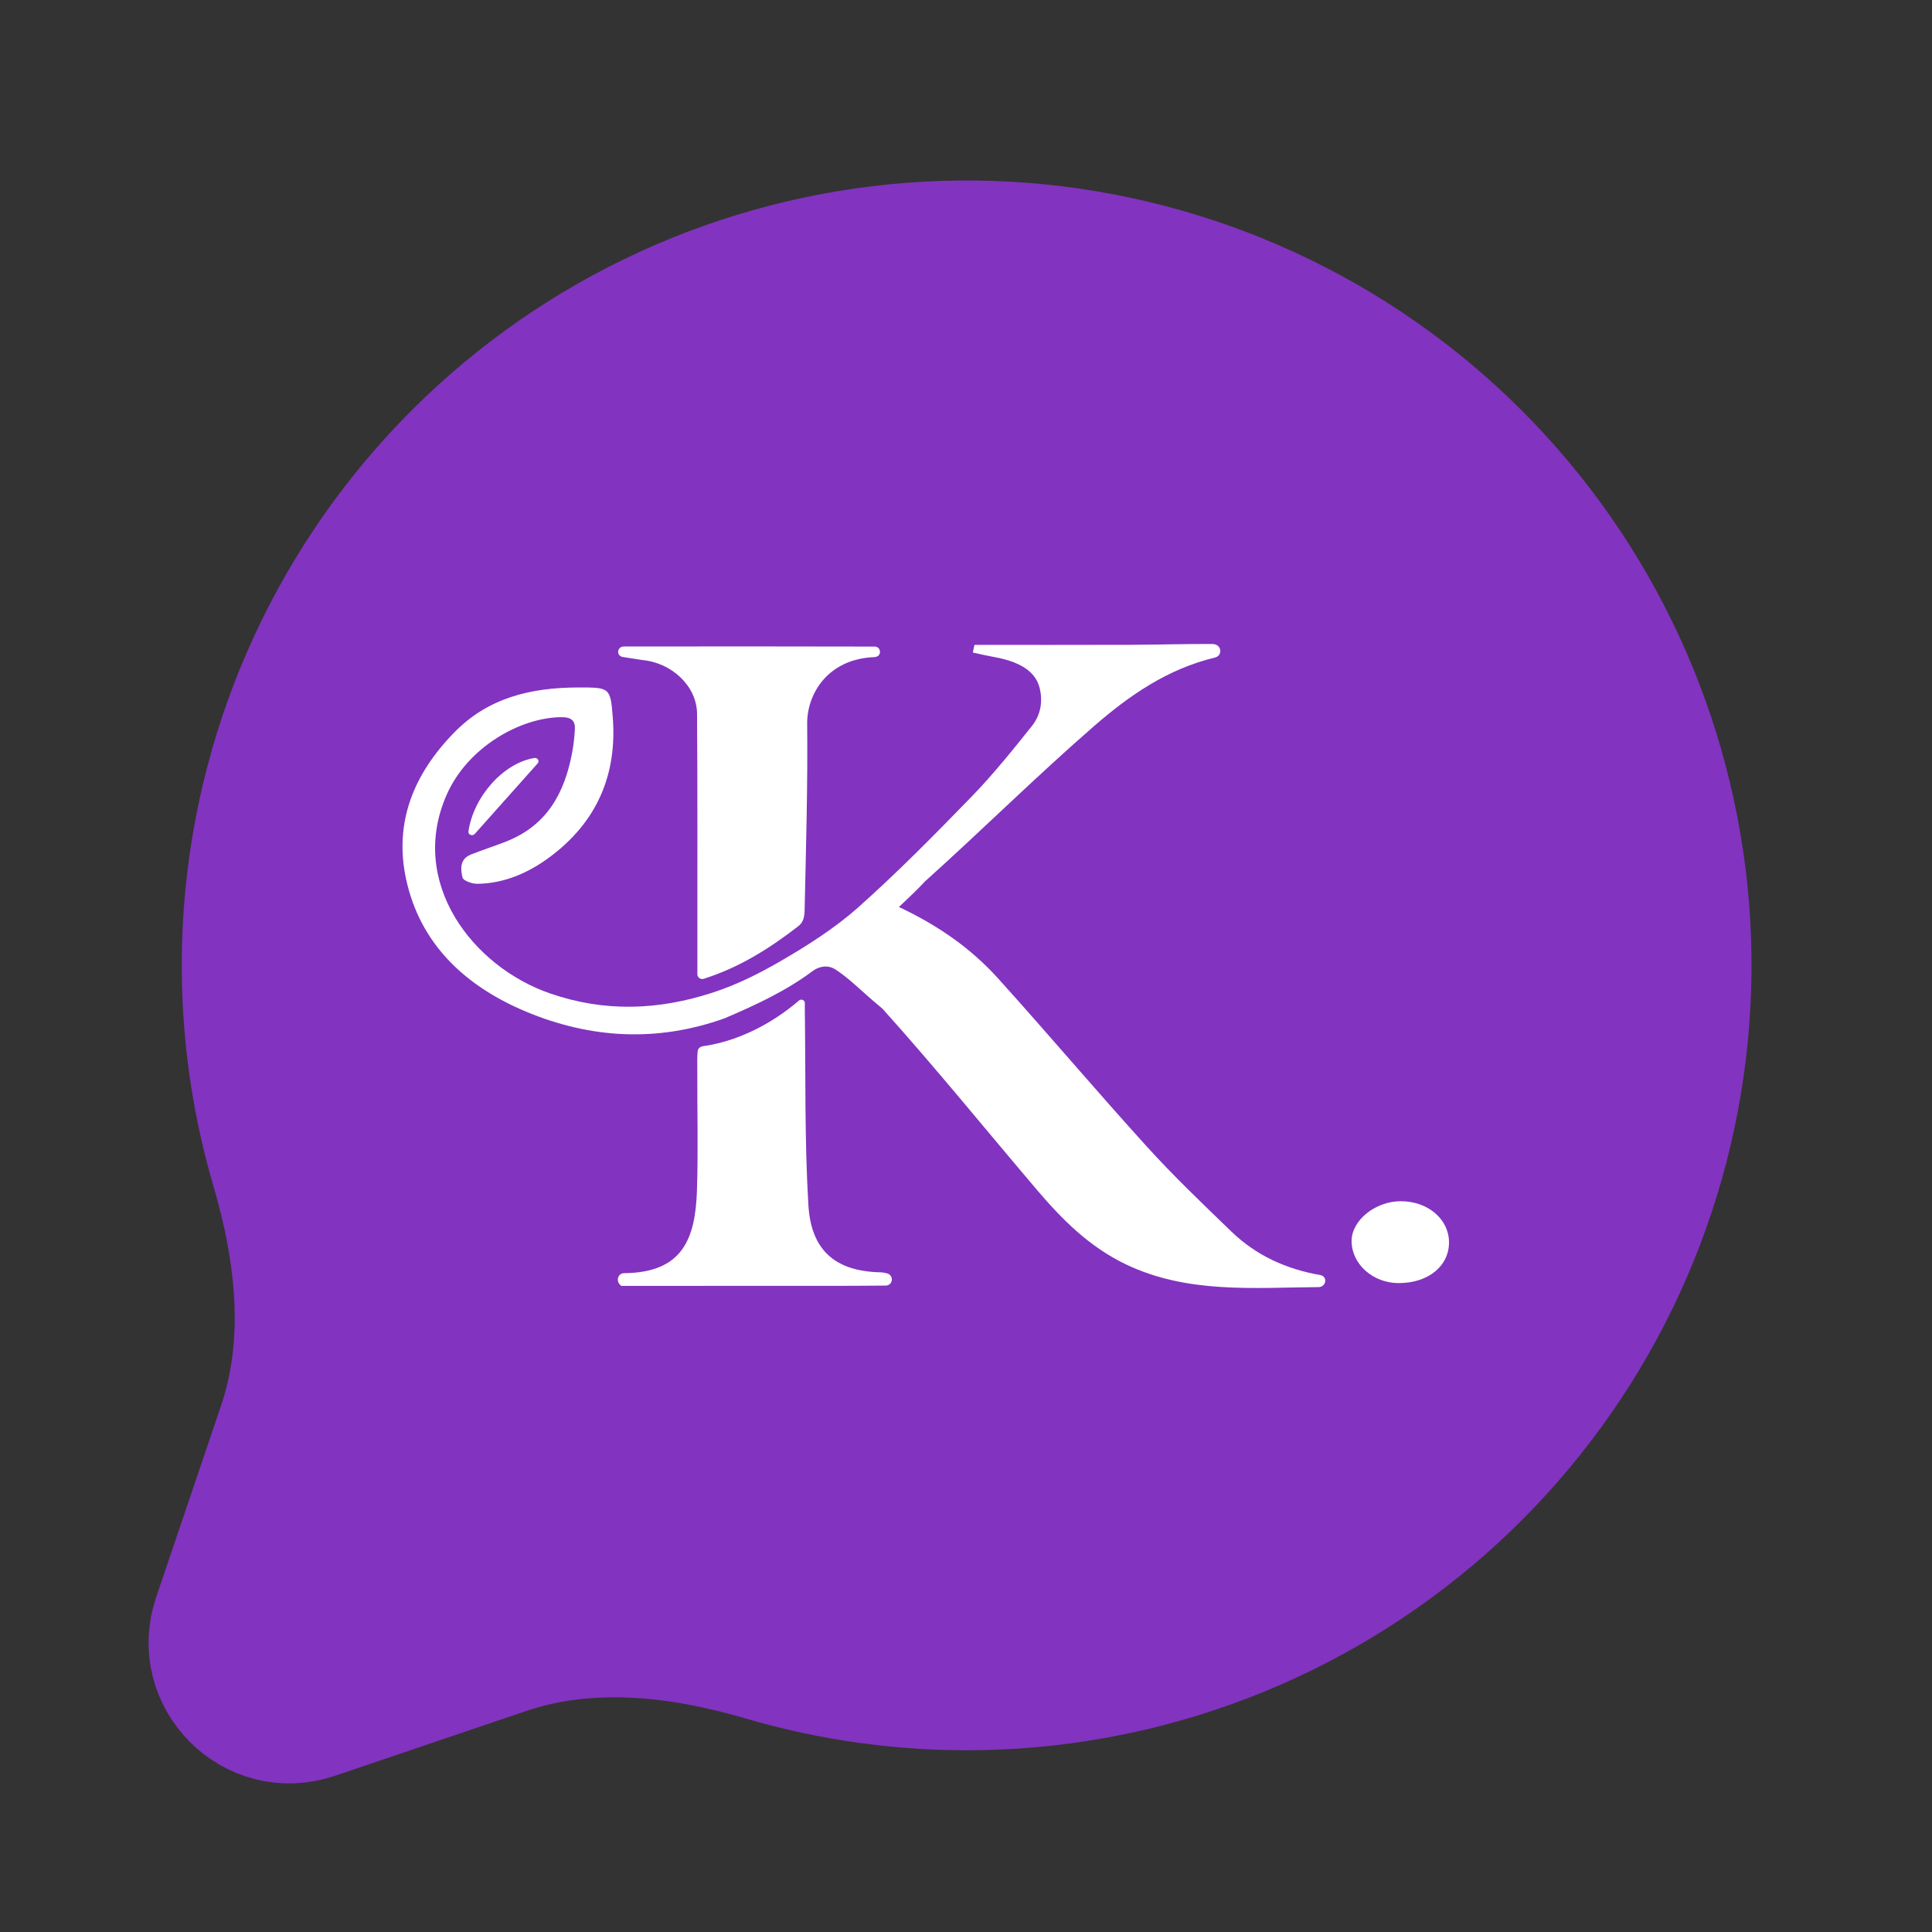 <svg width="24" height="24" viewBox="0 0 24 24" fill="none" xmlns="http://www.w3.org/2000/svg">
<rect x="0" y="0" width="24" height="24" fill="#333333" stroke="none"/>
<path d="M6.297 20.544C7.322 20.196 8.432 20.322 9.47 20.627C10.964 21.066 12.557 21.113 14.091 20.748C16.178 20.251 18.019 19.026 19.282 17.292C20.545 15.559 21.147 13.431 20.981 11.292C20.814 9.154 19.889 7.145 18.372 5.628C16.855 4.111 14.846 3.186 12.708 3.019C10.569 2.853 8.441 3.455 6.708 4.718C4.974 5.981 3.749 7.822 3.252 9.909C2.887 11.443 2.934 13.036 3.373 14.53C3.678 15.568 3.804 16.678 3.456 17.703L2.65 20.082C2.384 20.866 3.134 21.616 3.918 21.35L6.297 20.544Z" fill="#8233C0" stroke="#8233C0" stroke-width="1.5" stroke-linecap="round" stroke-linejoin="round"/>
<path d="M12.105 8.011C12.748 8.011 13.391 8.012 14.035 8.01C14.377 8.009 14.72 7.998 15.063 8C15.073 8 15.084 8.002 15.095 8.005C15.179 8.028 15.181 8.146 15.096 8.167C15.096 8.167 15.095 8.167 15.095 8.168C14.503 8.309 14.03 8.639 13.594 9.017C12.875 9.642 12.203 10.309 11.495 10.945C11.384 11.063 11.296 11.145 11.167 11.267C11.66 11.5 12.062 11.781 12.402 12.158C13.022 12.845 13.619 13.552 14.241 14.237C14.575 14.606 14.938 14.953 15.298 15.3C15.601 15.593 15.977 15.767 16.406 15.84C16.413 15.842 16.421 15.844 16.427 15.848C16.495 15.888 16.46 15.989 16.38 15.989C15.565 15.995 14.75 16.073 13.981 15.704C13.528 15.485 13.196 15.15 12.888 14.789C12.237 14.024 11.628 13.271 10.964 12.532C10.687 12.302 10.566 12.166 10.377 12.042C10.299 11.992 10.198 11.993 10.106 12.055C9.769 12.306 9.419 12.471 9.003 12.649C8.166 12.949 7.341 12.903 6.537 12.568C5.766 12.246 5.215 11.715 5.044 10.918C4.895 10.222 5.133 9.618 5.646 9.096C6.064 8.669 6.591 8.542 7.177 8.54C7.576 8.539 7.583 8.54 7.612 8.91C7.668 9.622 7.416 10.22 6.811 10.66C6.558 10.844 6.263 10.975 5.93 10.979C5.866 10.98 5.755 10.941 5.746 10.902C5.72 10.798 5.708 10.671 5.853 10.614C5.99 10.56 6.131 10.514 6.269 10.461C6.8 10.259 7.014 9.845 7.107 9.351C7.125 9.257 7.135 9.162 7.141 9.066C7.148 8.959 7.106 8.908 6.973 8.909C6.468 8.912 5.811 9.278 5.549 9.872C5.067 10.963 5.871 12.009 6.834 12.341C7.514 12.576 8.181 12.55 8.858 12.329C9.159 12.23 9.428 12.095 9.701 11.937C10.03 11.746 10.368 11.531 10.653 11.279C11.146 10.841 11.608 10.371 12.066 9.9C12.335 9.623 12.577 9.321 12.818 9.02C12.929 8.882 12.958 8.708 12.912 8.536C12.854 8.319 12.629 8.213 12.356 8.163C12.267 8.147 12.175 8.126 12.085 8.106C12.085 8.106 12.091 8.077 12.094 8.062C12.098 8.045 12.105 8.01 12.105 8.011H12.105Z" fill="white"/>
<path d="M7.976 8.199C8.343 8.231 8.656 8.522 8.659 8.865C8.666 9.826 8.662 10.786 8.663 11.746C8.663 11.865 8.663 11.983 8.663 12.104C8.663 12.143 8.703 12.171 8.742 12.159C9.192 12.016 9.564 11.778 9.915 11.507C9.982 11.458 9.993 11.381 9.995 11.316C10.012 10.542 10.035 9.768 10.027 8.994C10.023 8.614 10.289 8.184 10.862 8.163C10.868 8.163 10.873 8.161 10.879 8.16C10.956 8.147 10.945 8.034 10.867 8.032C10.866 8.032 10.865 8.032 10.865 8.032C9.83 8.029 8.795 8.03 7.76 8.031C7.757 8.031 7.753 8.031 7.749 8.031C7.669 8.032 7.652 8.137 7.728 8.16L7.976 8.199H7.976Z" fill="white"/>
<path d="M8.729 12.997C9.138 12.94 9.565 12.739 9.925 12.429C9.953 12.404 9.998 12.424 9.998 12.459C9.998 12.497 9.998 12.529 9.998 12.561C10.009 13.364 9.994 14.168 10.042 14.968C10.074 15.512 10.355 15.79 10.93 15.805C10.954 15.805 10.98 15.808 11.001 15.814C11.015 15.817 11.027 15.82 11.039 15.826C11.102 15.862 11.088 15.957 11.015 15.969C11.011 15.969 11.007 15.97 11.003 15.97C10.516 15.975 10.028 15.973 9.541 15.973C8.928 15.973 8.334 15.974 7.717 15.974C7.713 15.971 7.71 15.967 7.706 15.964C7.666 15.928 7.663 15.866 7.705 15.832C7.716 15.823 7.729 15.817 7.745 15.816C8.478 15.812 8.638 15.393 8.658 14.785C8.674 14.282 8.66 13.779 8.662 13.276C8.662 13.203 8.659 13.134 8.667 13.058C8.67 13.027 8.696 13.002 8.729 12.998L8.729 12.997Z" fill="white"/>
<path d="M17.374 15.939C17.055 15.939 16.792 15.704 16.79 15.419C16.788 15.161 17.084 14.921 17.403 14.922C17.737 14.923 17.997 15.143 18 15.428C18.003 15.727 17.742 15.94 17.374 15.939Z" fill="white"/>
<path d="M5.819 10.329C5.881 9.898 6.252 9.478 6.639 9.416C6.679 9.41 6.705 9.454 6.679 9.483C6.416 9.778 6.163 10.062 5.897 10.36C5.869 10.391 5.813 10.369 5.819 10.329Z" fill="white"/>
</svg>
